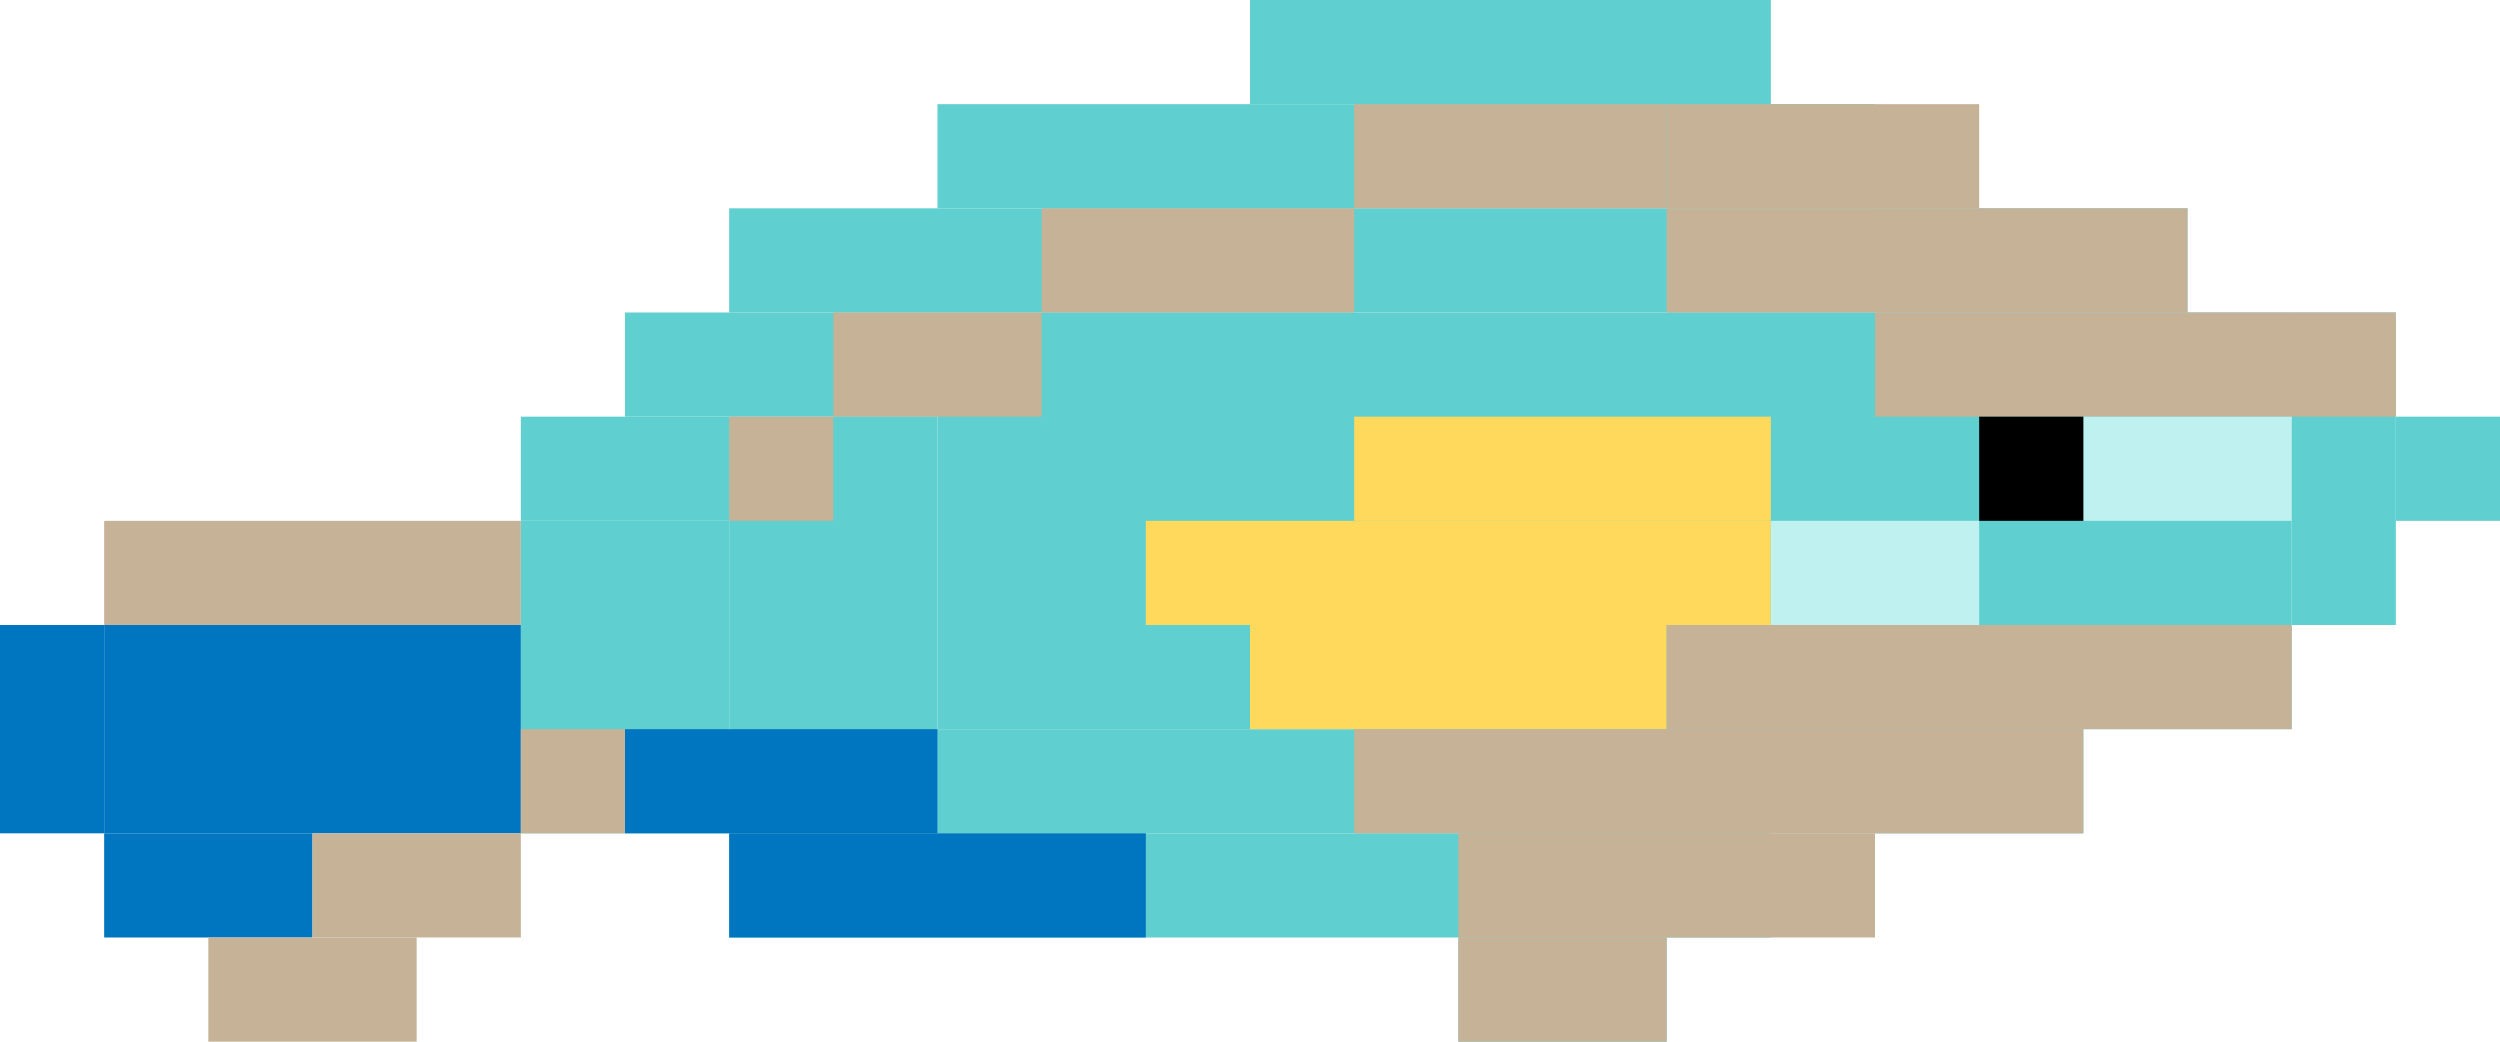 <?xml version="1.0" encoding="UTF-8"?>
<svg id="Layer_2" data-name="Layer 2" xmlns="http://www.w3.org/2000/svg" viewBox="0 0 120 50">
  <defs>
    <style>
      .cls-1, .cls-2, .cls-3, .cls-4, .cls-5, .cls-6 {
        stroke-width: 0px;
      }

      .cls-2 {
        fill: #5fd0cf;
      }

      .cls-3 {
        fill: #c5b297;
      }

      .cls-4 {
        fill: #bff1f0;
      }

      .cls-5 {
        fill: #ffd95c;
      }

      .cls-6 {
        fill: #0076c0;
      }
    </style>
  </defs>
  <g id="Coral_Reef" data-name="Coral Reef">
    <g id="princess_parrotfish" data-name="princess parrotfish">
      <path id="Rectangle_1654" data-name="Rectangle 1654" class="cls-2" d="M110,15H45v20h65V15Z"/>
      <path id="Rectangle_1655" data-name="Rectangle 1655" class="cls-2" d="M105,10h-50v5h50v-5Z"/>
      <path id="Rectangle_1669" data-name="Rectangle 1669" class="cls-2" d="M90,5h-45v5h45v-5Z"/>
      <path id="Rectangle_1670" data-name="Rectangle 1670" class="cls-2" d="M85,0h-25v5h25V0Z"/>
      <path id="Rectangle_1671" data-name="Rectangle 1671" class="cls-2" d="M55,10h-20v5h20v-5Z"/>
      <path id="Rectangle_1672" data-name="Rectangle 1672" class="cls-2" d="M35,20h-10v5h10v-5Z"/>
      <path id="Rectangle_1673" data-name="Rectangle 1673" class="cls-2" d="M45,15h-15v5h15v-5Z"/>
      <path id="Rectangle_1656" data-name="Rectangle 1656" class="cls-2" d="M100,35h-55v5h55v-5Z"/>
      <path id="Rectangle_1657" data-name="Rectangle 1657" class="cls-2" d="M45,40h-10v-20h10v20Z"/>
      <path id="Rectangle_1658" data-name="Rectangle 1658" class="cls-2" d="M35,40h-10v-15h10v15Z"/>
      <path id="Rectangle_1659" data-name="Rectangle 1659" class="cls-2" d="M85,40h-50v5h50v-5Z"/>
      <path id="Rectangle_1660" data-name="Rectangle 1660" class="cls-2" d="M115,30h-5v-15h5v15Z"/>
      <path id="Rectangle_1661" data-name="Rectangle 1661" class="cls-2" d="M120,25h-5v-5h5v5Z"/>
      <path id="Rectangle_1662" data-name="Rectangle 1662" class="cls-2" d="M80,50h-10v-5h10v5Z"/>
      <path id="Rectangle_1664" data-name="Rectangle 1664" class="cls-6" d="M25,40H5v-10h20v10Z"/>
      <path id="Rectangle_1665" data-name="Rectangle 1665" class="cls-6" d="M15,45H5v-5h10v5Z"/>
      <path id="Rectangle_1666" data-name="Rectangle 1666" class="cls-3" d="M25,30H5v-5h20v5Z"/>
      <path id="Rectangle_1667" data-name="Rectangle 1667" class="cls-6" d="M5,40H0v-10h5v10Z"/>
      <path id="Rectangle_1668" data-name="Rectangle 1668" class="cls-3" d="M20,50h-10v-5h10v5Z"/>
      <path id="Rectangle_1693" data-name="Rectangle 1693" class="cls-3" d="M25,45h-10v-5h10v5Z"/>
      <path id="Rectangle_1694" data-name="Rectangle 1694" class="cls-3" d="M30,40h-5v-5h5v5Z"/>
      <path id="Rectangle_1674" data-name="Rectangle 1674" class="cls-5" d="M85,25h-30v5h30v-5Z"/>
      <path id="Rectangle_1675" data-name="Rectangle 1675" class="cls-5" d="M80,30h-20v5h20v-5Z"/>
      <path id="Rectangle_1676" data-name="Rectangle 1676" class="cls-5" d="M85,20h-20v5h20v-5Z"/>
      <path id="Rectangle_1677" data-name="Rectangle 1677" class="cls-3" d="M115,15h-25v5h25v-5Z"/>
      <path id="Rectangle_1685" data-name="Rectangle 1685" class="cls-4" d="M110,20h-10v5h10v-5Z"/>
      <path id="Rectangle_1686" data-name="Rectangle 1686" class="cls-4" d="M95,25h-10v5h10v-5Z"/>
      <path id="Rectangle_1680" data-name="Rectangle 1680" class="cls-3" d="M110,30h-30v5h30v-5Z"/>
      <path id="Rectangle_1681" data-name="Rectangle 1681" class="cls-3" d="M100,35h-35v5h35v-5Z"/>
      <path id="Rectangle_1682" data-name="Rectangle 1682" class="cls-3" d="M90,40h-20v5h20v-5Z"/>
      <path id="Rectangle_1683" data-name="Rectangle 1683" class="cls-3" d="M80,45h-10v5h10v-5Z"/>
      <path id="Rectangle_1678" data-name="Rectangle 1678" class="cls-3" d="M105,10h-25v5h25v-5Z"/>
      <path id="Rectangle_1679" data-name="Rectangle 1679" class="cls-3" d="M95,5h-15v5h15v-5Z"/>
      <path id="Rectangle_1684" data-name="Rectangle 1684" class="cls-1" d="M100,20h-5v5h5v-5Z"/>
      <path id="Rectangle_1687" data-name="Rectangle 1687" class="cls-3" d="M80,5h-15v5h15v-5Z"/>
      <path id="Rectangle_1688" data-name="Rectangle 1688" class="cls-3" d="M65,10h-15v5h15v-5Z"/>
      <path id="Rectangle_1689" data-name="Rectangle 1689" class="cls-3" d="M50,15h-10v5h10v-5Z"/>
      <path id="Rectangle_1690" data-name="Rectangle 1690" class="cls-3" d="M40,20h-5v5h5v-5Z"/>
      <path id="Rectangle_1691" data-name="Rectangle 1691" class="cls-6" d="M55,40h-20v5h20v-5Z"/>
      <path id="Rectangle_1692" data-name="Rectangle 1692" class="cls-6" d="M45,35h-15v5h15v-5Z"/>
    </g>
  </g>
</svg>